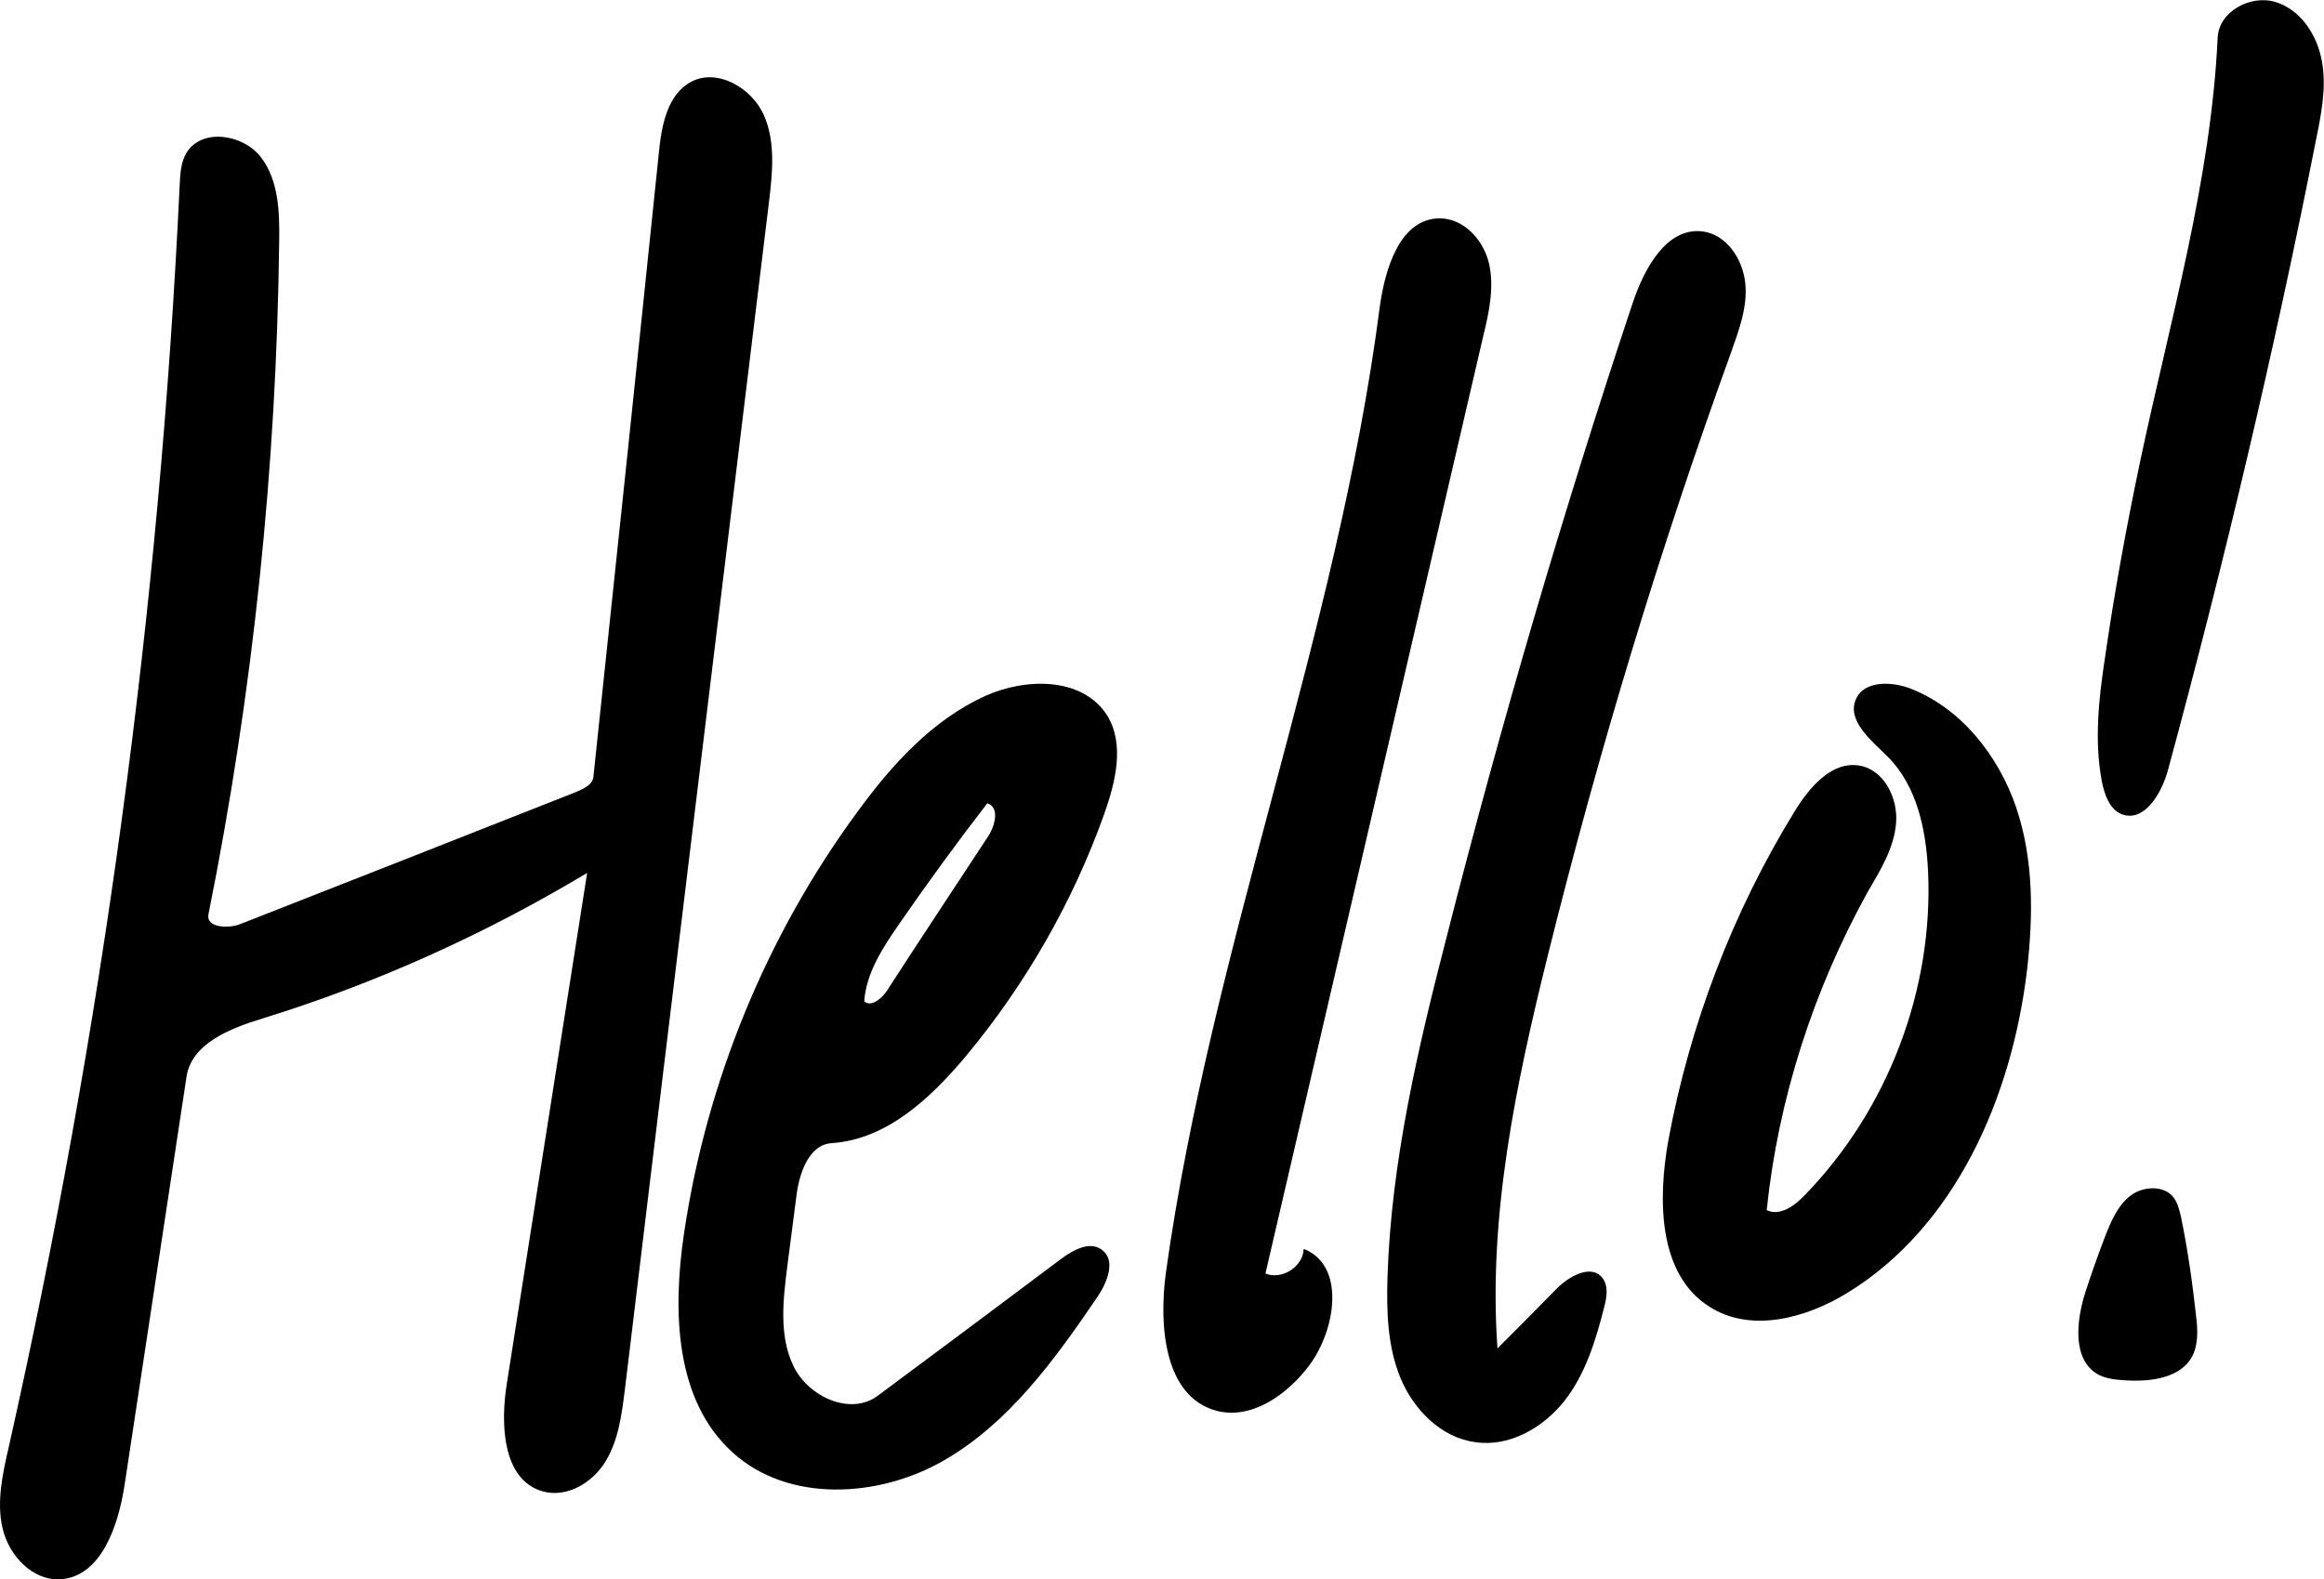 <?xml version="1.0" encoding="utf-8"?>
<!-- Generator: Adobe Illustrator 23.0.1, SVG Export Plug-In . SVG Version: 6.00 Build 0)  -->
<svg version="1.1" id="Contours" xmlns="http://www.w3.org/2000/svg" xmlns:xlink="http://www.w3.org/1999/xlink" x="0px" y="0px"
	 viewBox="0 0 443.7 301.6" style="enable-background:new 0 0 443.7 301.6;" xml:space="preserve">
<path d="M210.8,155.5c-6,16.8-15,32.5-26.4,46.2c-6.7,8-15.1,15.9-25.6,16.6c-4.5,0.3-6.3,6-6.8,10.5c-0.6,4.4-1.1,8.7-1.7,13.1
	c-0.8,6.4-1.6,13.2,1.2,19c2.8,5.8,10.8,9.5,16,5.7c11.7-8.7,23.4-17.4,35.1-26.2c2.3-1.7,5.5-3.5,7.8-1.7c2.7,2,1,6.2-0.9,9
	c-8.1,11.9-16.8,24-29.3,31.2s-29.7,8.1-40.3-1.5c-11.1-10-11.5-27.1-9.3-41.9c4.3-29,15.8-57,33.2-80.6c6.5-8.9,14.2-17.4,24.3-22
	c7.8-3.5,18.5-3.6,23.2,3.6C214.8,142,213,149.3,210.8,155.5 M188.6,159.8c1.4-2.1,2.3-5.6-0.1-6.4c-5.8,7.5-11.4,15.2-16.8,23
	c-3.1,4.5-6.3,9.3-6.7,14.8c1.2,1.2,3.2-0.4,4.2-1.8C175.6,179.5,182.1,169.7,188.6,159.8z"/>
<path d="M305.9,244c1.2,1.5,0.9,3.6,0.4,5.5c-1.6,6.4-3.6,12.9-7.6,18c-4.1,5.2-10.6,8.9-17.1,7.9c-6.5-0.9-11.7-6.2-14.2-12.2
	c-2.5-6-2.7-12.8-2.5-19.3c0.7-22,5.8-43.7,11.3-65c10.4-40.8,22.2-81.1,35.5-121c2.2-6.6,6.5-14.6,13.4-13.7
	c4.5,0.6,7.6,5.2,8.1,9.8s-1.2,9-2.7,13.3c-13.7,37.8-25.3,76.2-35,115.2c-6.1,24.6-11.4,49.8-9.6,75c3.7-3.7,7.4-7.4,11.1-11.2
	C299.4,243.8,303.7,241.3,305.9,244z"/>
<path d="M11.4,301.6c-5.3,0.2-9.7-4.6-10.9-9.7s0-10.5,1.2-15.7C19.5,197,30.5,116.4,34.3,35.4c0.1-2.1,0.2-4.4,1.3-6.2
	c2.9-4.8,10.8-3.6,14.2,0.8s3.6,10.5,3.5,16.1c-0.5,43.1-5,86.2-13.5,128.5c-0.5,2.5,3.6,2.8,6,1.9c21.4-8.4,42.8-16.8,64.3-25.3
	c1.4-0.6,3.1-1.4,3.2-2.9c4.2-39.7,8.4-79.5,12.5-119.2c0.5-5.1,1.6-11.1,6.2-13.5c5-2.6,11.5,1.2,13.8,6.3s1.7,11.1,1,16.8
	c-9.2,75.6-18.4,151.1-27.5,226.7c-0.6,4.7-1.2,9.6-3.7,13.7s-7.4,7-12,5.7c-7.7-2.2-8.1-12.9-6.8-20.8
	c5.1-32.4,10.2-64.9,15.3-97.3c-19.5,11.7-40.3,21.1-62,27.8c-6.2,1.9-13.6,4.8-14.5,11.2c-3.9,25.9-7.9,51.9-11.8,77.8
	C22.6,291.4,19.3,301.2,11.4,301.6z"/>
<path d="M250,260.7c-4.2,5.6-11,10.5-17.8,8.7c-9.9-2.7-11-16.2-9.6-26.4c8.7-62.3,32.7-121.8,40.8-184.2c1-7.5,3.9-17.1,11.5-17.1
	c4.6,0,8.4,4.2,9.4,8.7s0,9.2-1.1,13.7c-13.9,59.7-27.7,119.4-41.6,179.1c3.1,1.3,7.2-1.3,7.3-4.7
	C256.9,241.6,255.1,253.8,250,260.7z"/>
<path d="M401.3,149.3c-1.5-7.8-0.6-15.9,0.6-23.8c1.8-12.5,4.1-25,6.7-37.4c5.7-26.9,13.5-53.5,14.8-80.9c0.2-5,6.3-8.3,11.1-6.8
	s7.9,6.3,8.8,11.3c0.9,4.9-0.1,10-1.1,14.9c-8,40.5-17.5,80.7-28.3,120.5c-1.2,4.4-4.5,10-8.8,8.4
	C402.8,154.6,401.8,151.8,401.3,149.3z"/>
<path d="M337.3,231.1c2.5,1.2,5.3-0.8,7.2-2.8c15.9-16.3,24.7-39.3,23.6-62.1c-0.4-7.8-2.1-16.1-7.7-21.7c-3.1-3.1-7.8-6.8-6.1-10.9
	c1.5-3.6,6.6-3.5,10.2-2.2c9.8,3.7,17,12.8,20.4,22.7c3.4,10,3.3,20.8,2.1,31.2c-2.9,24.2-13.6,48.9-34.3,61.6
	c-8,4.9-18.5,7.7-26.4,2.6c-9.7-6.2-9.8-20.3-7.8-31.6c4.1-22.2,12.3-43.7,24.1-62.9c2.8-4.6,7.1-9.7,12.4-8.8c4.7,0.8,7.4,6.2,7,11
	c-0.4,4.8-3,9-5.4,13.1C346.2,189.1,339.5,209.9,337.3,231.1z"/>
<path d="M419.3,251.5c0.3,2.5,0.4,5.2-0.7,7.4c-2.2,4.3-8,5-12.8,4.7c-1.8-0.1-3.7-0.3-5.2-1.1c-5-2.8-4.2-10.2-2.5-15.6
	c1.2-3.7,2.5-7.4,3.9-11c1.1-2.8,2.4-5.8,4.8-7.6c2.4-1.8,6.4-2,8.2,0.4c0.8,1.1,1.1,2.4,1.4,3.7
	C417.7,238.7,418.6,245.1,419.3,251.5z"/>
</svg>
